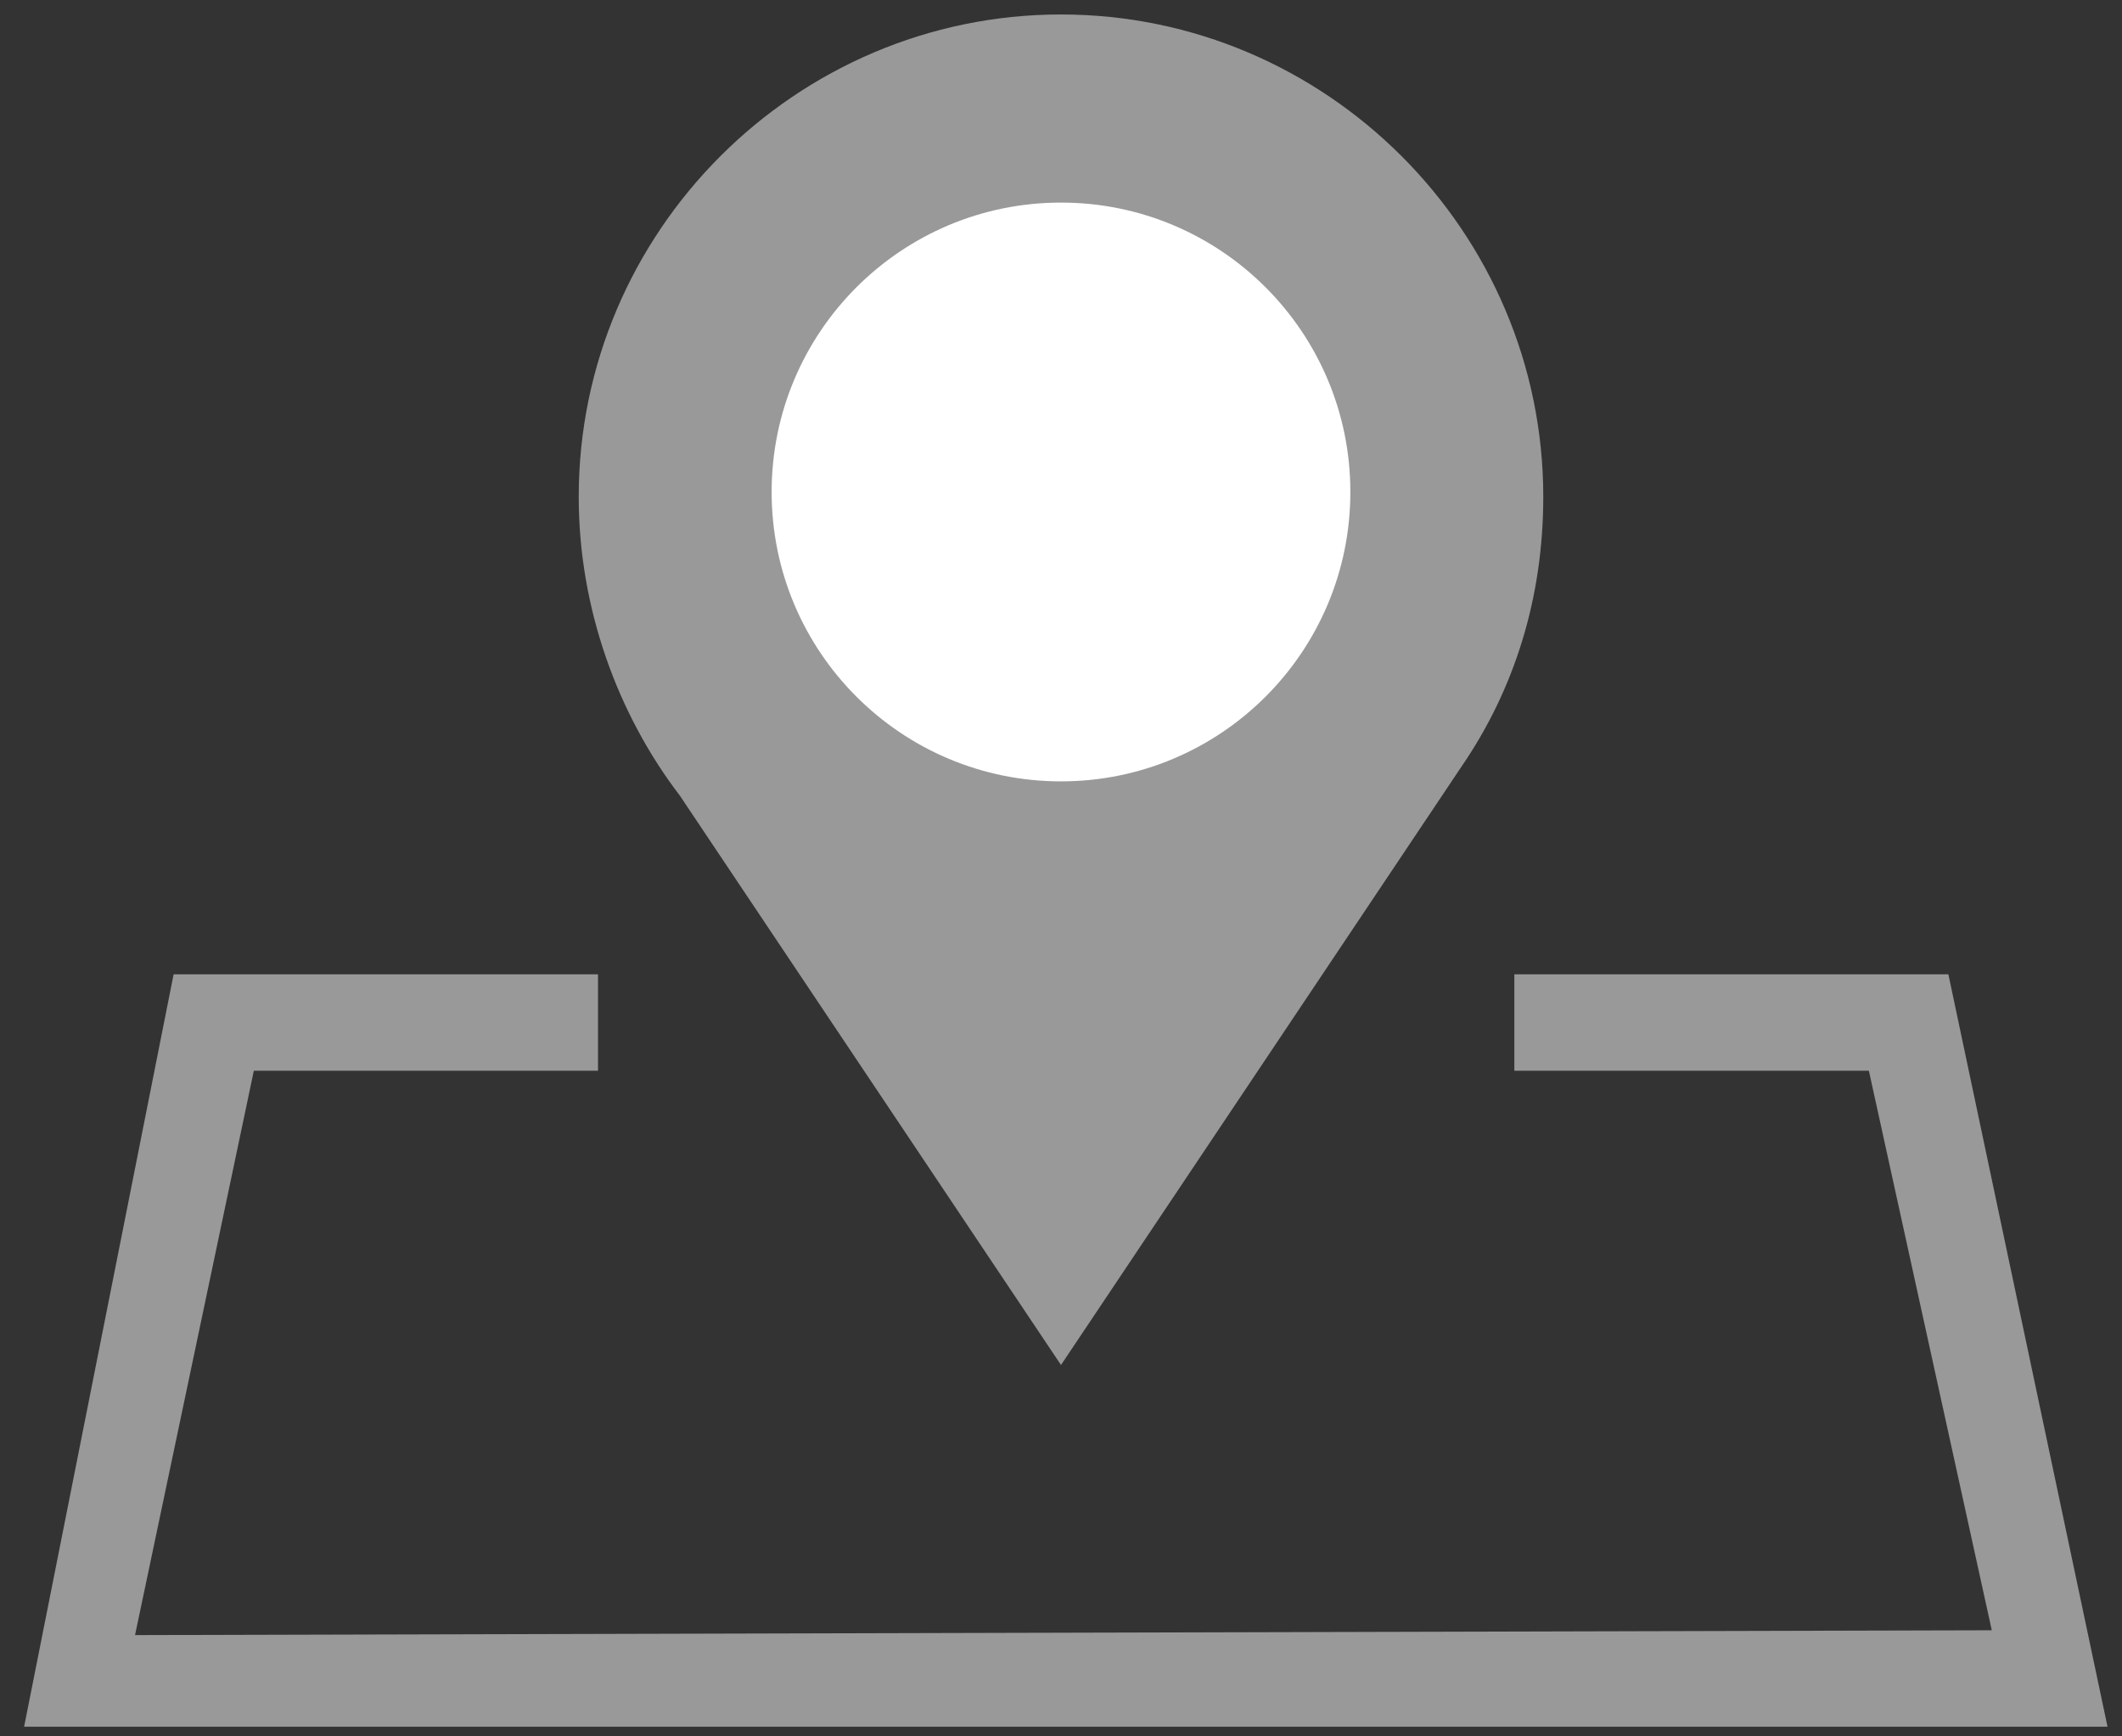 <?xml version="1.0" encoding="utf-8"?>
<!-- Generator: Adobe Illustrator 19.0.0, SVG Export Plug-In . SVG Version: 6.00 Build 0)  -->
<svg version="1.1" id="图层_1" xmlns:sketch="http://www.bohemiancoding.com/sketch/ns"
	 xmlns="http://www.w3.org/2000/svg" xmlns:xlink="http://www.w3.org/1999/xlink" x="0px" y="0px" viewBox="-1111 2817.3 44 36"
	 style="enable-background:new -1111 2817.3 44 36;" xml:space="preserve">
<rect x="-1111" y="2817.3" width="44" height="36" fill="#333333" stroke="none"/>
<style type="text/css">
	.st0{fill:#999999;}
	.st1{fill:#FFFFFF;}
</style>
<title>Oval 97 + Shape</title>
<desc>Created with Sketch.</desc>
<path id="Oval-97" sketch:type="MSShapeGroup" class="st0" d="M-1080.7,2833.2c1.1-1.6,1.7-3.5,1.7-5.6c0-5.5-4.5-10-10-10
	s-10,4.5-10,10c0,2.3,0.8,4.5,2.1,6.2l7.9,11.8L-1080.7,2833.2L-1080.7,2833.2z M-1089,2833.5c3.3,0,6-2.7,6-6s-2.7-6-6-6
	s-6,2.7-6,6S-1092.3,2833.5-1089,2833.5z M-1089,2833.5c3.3,0,6-2.7,6-6s-2.7-6-6-6s-6,2.7-6,6S-1092.3,2833.5-1089,2833.5z"/>
<path id="Shape" sketch:type="MSShapeGroup" class="st0" d="M-1069.7,2851.1l-38.5,0.1l2.8-13.3l-2,1.6h8.8v-2h-8.8l-3.1,15.6h43.2
	l-3.3-15.6h-9v2h9l-2-1.6L-1069.7,2851.1z"/>
<circle class="st1" cx="-1089" cy="2827.5" r="6"/>
</svg>
